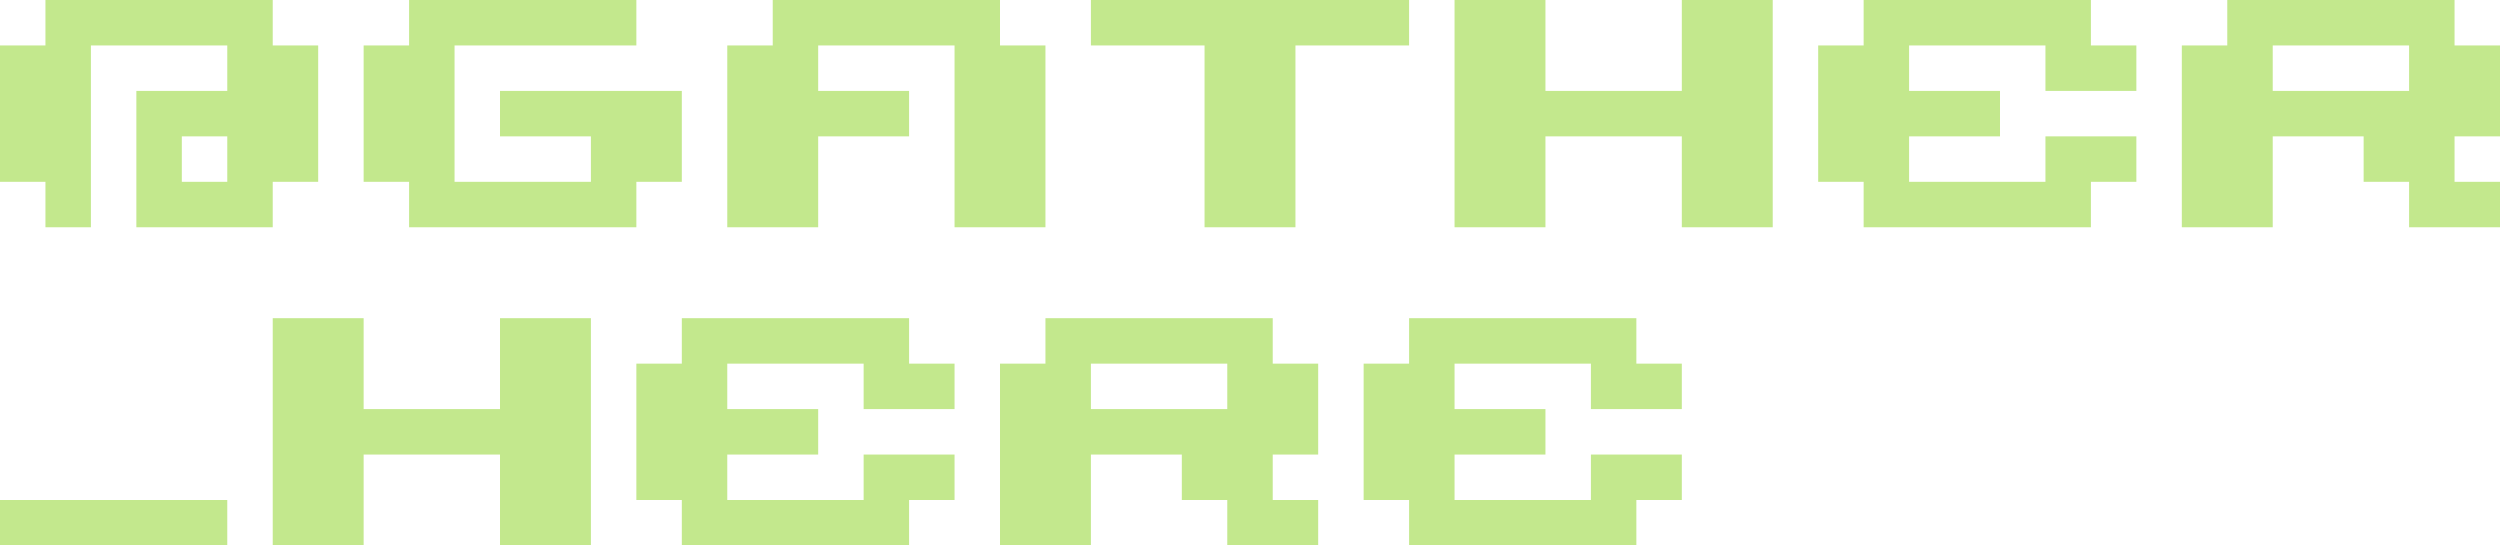<svg width="110" height="24" viewBox="0 0 110 24" fill="none" xmlns="http://www.w3.org/2000/svg">
<path fill-rule="evenodd" clip-rule="evenodd" d="M2 0V2H0V8H2V10H4V2H10V4H6V10H12V8H14V2H12V0H2ZM10 6V8H8V6H10Z" fill="#C3E88D"/>
<path d="M18 0V2H16V8H18V10H28V8H30V4H22V6H26V8H20V2H28V0H18Z" fill="#C3E88D"/>
<path d="M34 0H44V2H46V10H42V2H36V4H40V6H36V10H32V2H34V0Z" fill="#C3E88D"/>
<path d="M48 0H62V2H57V10H53V2H48V0Z" fill="#C3E88D"/>
<path d="M64 0H68V4H74V0H78V10H74V6H68V10H64V0Z" fill="#C3E88D"/>
<path d="M82 0V2H80V8H82V10H92V8H94V6H90V8H84V6H88V4H84V2H90V4H94V2H92V0H82Z" fill="#C3E88D"/>
<path fill-rule="evenodd" clip-rule="evenodd" d="M98 0V2H96V10H100V6H104V8H106V10H110V8H108V6H110V2H108V0H98ZM106 2H100V4H106V2Z" fill="#C3E88D"/>
<path d="M0 22H10V24H0V22Z" fill="#C3E88D"/>
<path d="M12 14H16V18H22V14H26V24H22V20H16V24H12V14Z" fill="#C3E88D"/>
<path d="M30 14V16H28V22H30V24H40V22H42V20H38V22H32V20H36V18H32V16H38V18H42V16H40V14H30Z" fill="#C3E88D"/>
<path fill-rule="evenodd" clip-rule="evenodd" d="M46 14V16H44V24H48V20H52V22H54V24H58V22H56V20H58V16H56V14H46ZM54 16H48V18H54V16Z" fill="#C3E88D"/>
<path d="M62 14V16H60V22H62V24H72V22H74V20H70V22H64V20H68V18H64V16H70V18H74V16H72V14H62Z" fill="#C3E88D"/>
</svg>
